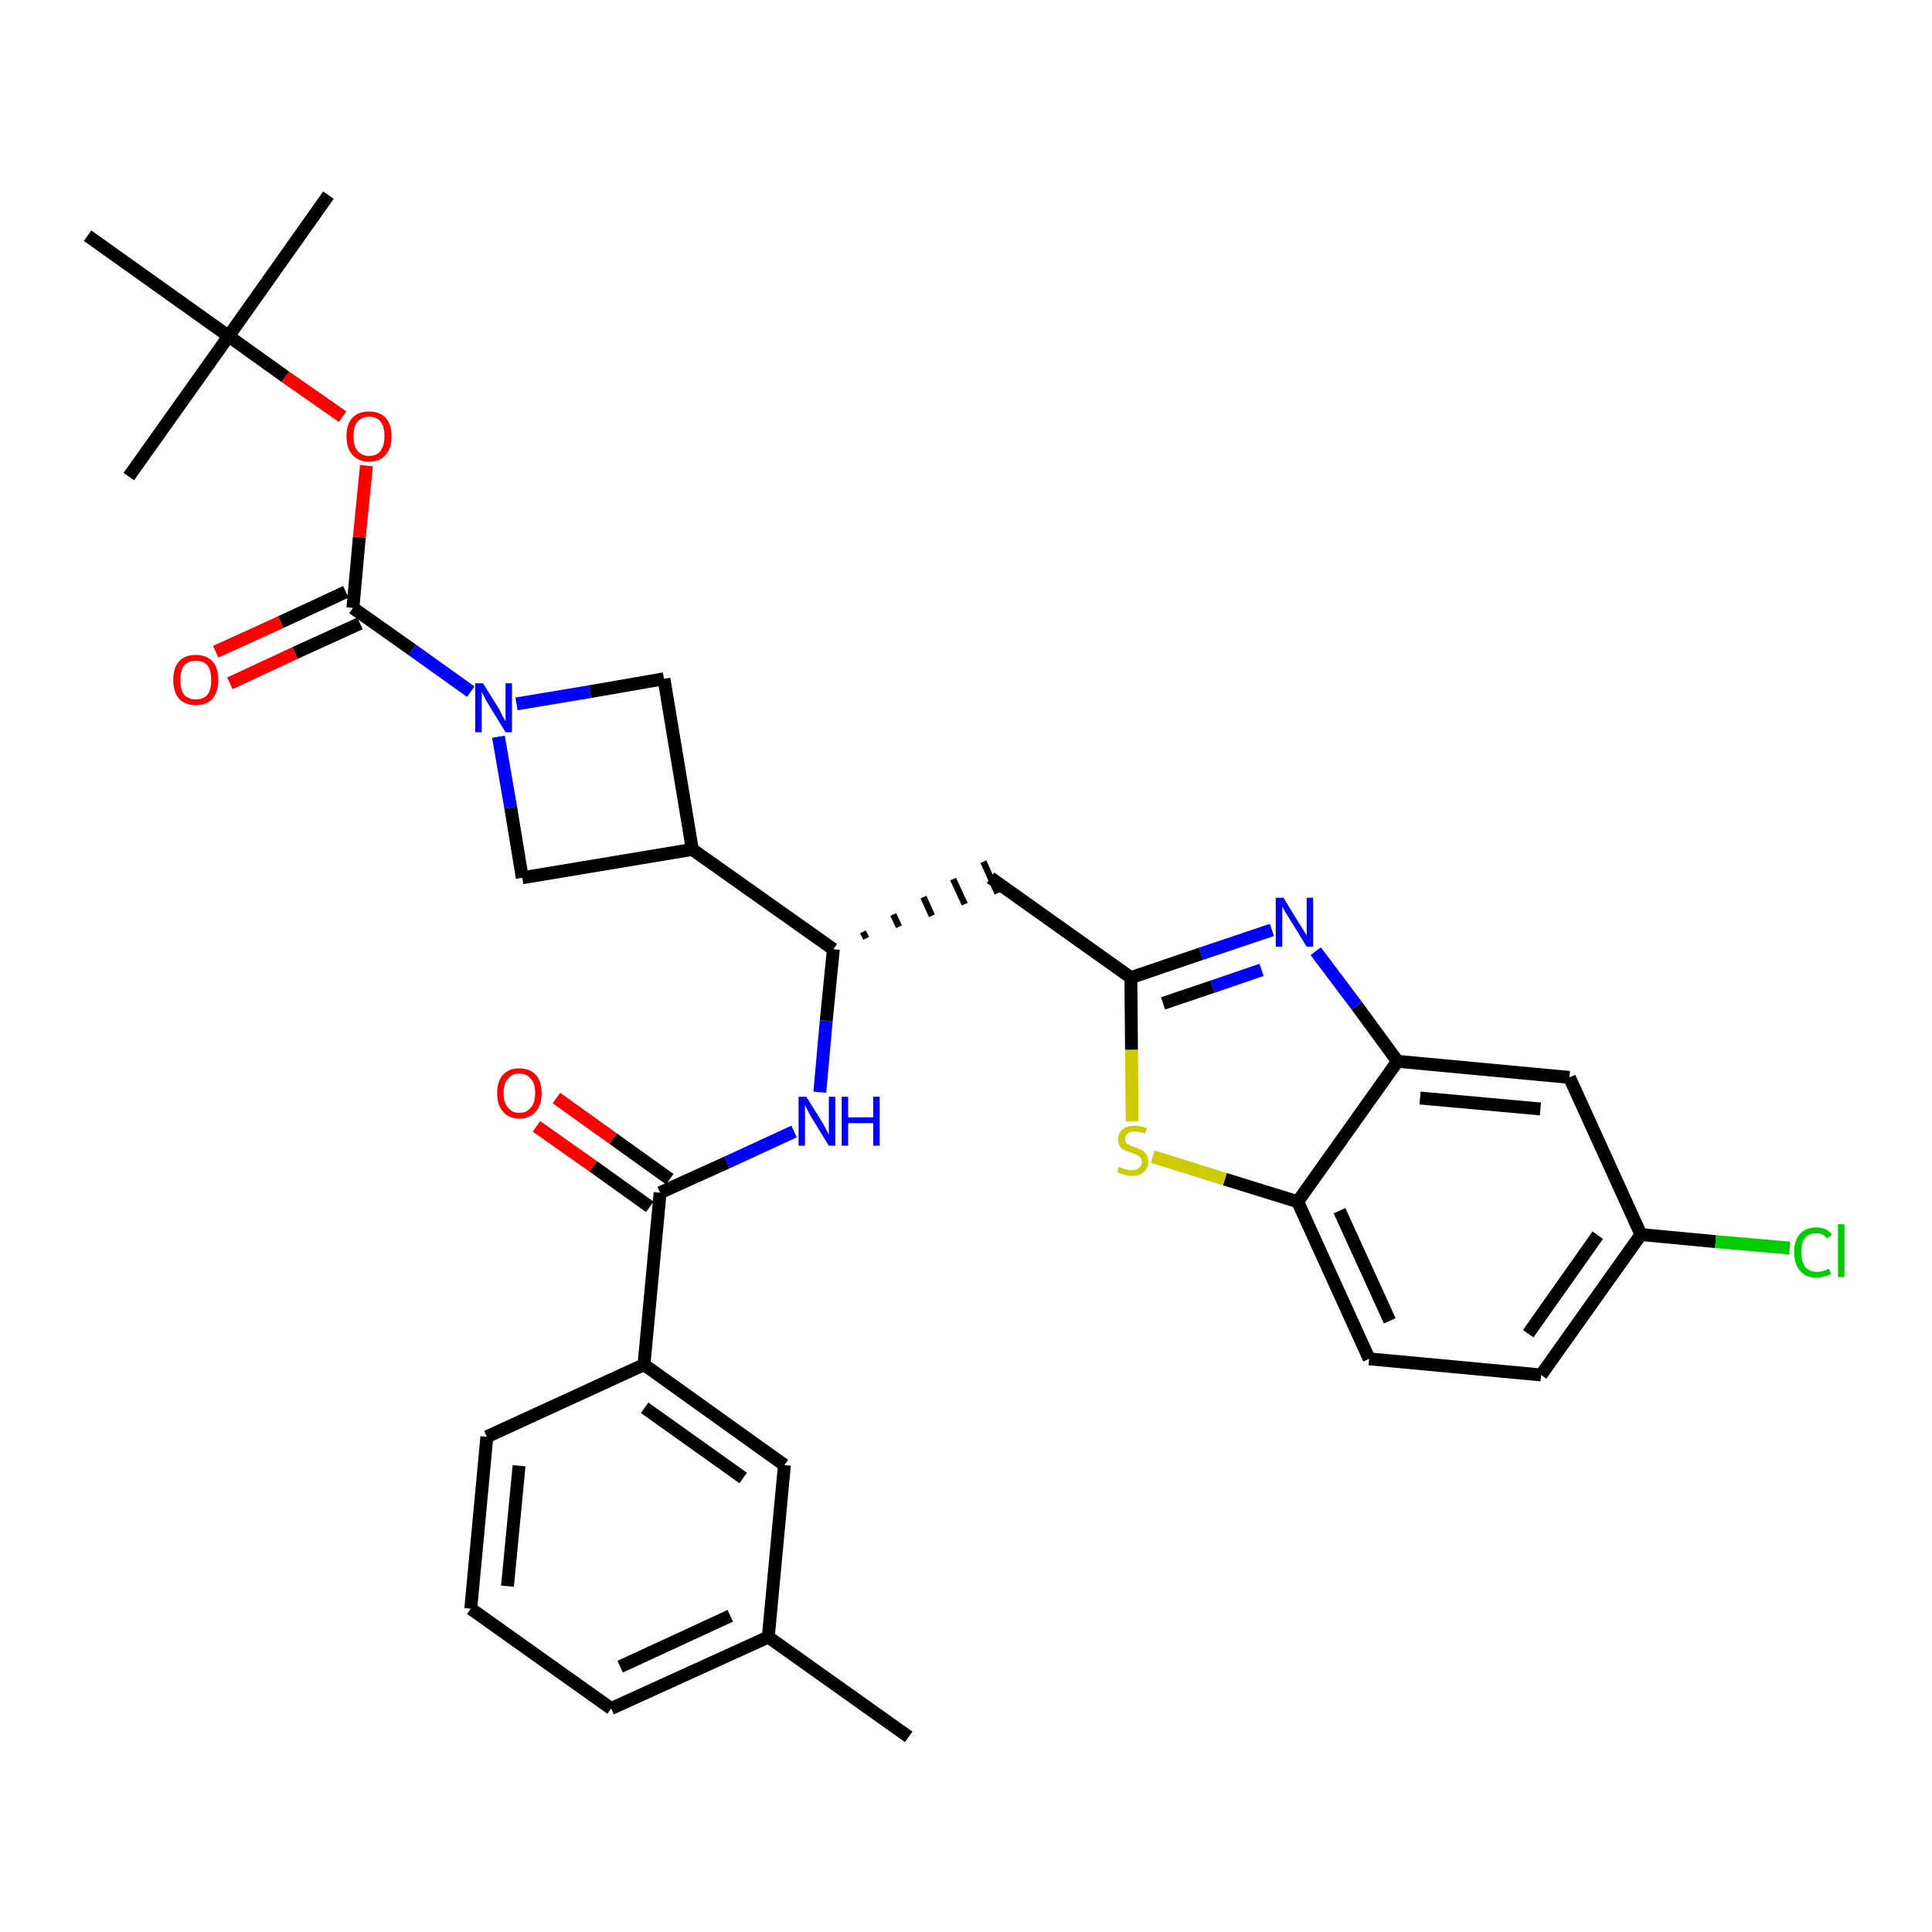 <?xml version='1.0' encoding='iso-8859-1'?>
<svg version='1.1' baseProfile='full'
              xmlns='http://www.w3.org/2000/svg'
                      xmlns:rdkit='http://www.rdkit.org/xml'
                      xmlns:xlink='http://www.w3.org/1999/xlink'
                  xml:space='preserve'
width='300px' height='300px' viewBox='0 0 300 300'>
<!-- END OF HEADER -->
<path class='bond-0 atom-0 atom-1' d='M 141.1,269.7 L 119.3,254.2' style='fill:none;fill-rule:evenodd;stroke:#000000;stroke-width:2.0px;stroke-linecap:butt;stroke-linejoin:miter;stroke-opacity:1' />
<path class='bond-1 atom-1 atom-2' d='M 119.3,254.2 L 94.9,265.3' style='fill:none;fill-rule:evenodd;stroke:#000000;stroke-width:2.0px;stroke-linecap:butt;stroke-linejoin:miter;stroke-opacity:1' />
<path class='bond-1 atom-1 atom-2' d='M 113.4,250.9 L 96.3,258.8' style='fill:none;fill-rule:evenodd;stroke:#000000;stroke-width:2.0px;stroke-linecap:butt;stroke-linejoin:miter;stroke-opacity:1' />
<path class='bond-32 atom-32 atom-1' d='M 121.8,227.5 L 119.3,254.2' style='fill:none;fill-rule:evenodd;stroke:#000000;stroke-width:2.0px;stroke-linecap:butt;stroke-linejoin:miter;stroke-opacity:1' />
<path class='bond-2 atom-2 atom-3' d='M 94.9,265.3 L 73.1,249.8' style='fill:none;fill-rule:evenodd;stroke:#000000;stroke-width:2.0px;stroke-linecap:butt;stroke-linejoin:miter;stroke-opacity:1' />
<path class='bond-3 atom-3 atom-4' d='M 73.1,249.8 L 75.6,223.1' style='fill:none;fill-rule:evenodd;stroke:#000000;stroke-width:2.0px;stroke-linecap:butt;stroke-linejoin:miter;stroke-opacity:1' />
<path class='bond-3 atom-3 atom-4' d='M 78.8,246.3 L 80.6,227.6' style='fill:none;fill-rule:evenodd;stroke:#000000;stroke-width:2.0px;stroke-linecap:butt;stroke-linejoin:miter;stroke-opacity:1' />
<path class='bond-4 atom-4 atom-5' d='M 75.6,223.1 L 100.0,211.9' style='fill:none;fill-rule:evenodd;stroke:#000000;stroke-width:2.0px;stroke-linecap:butt;stroke-linejoin:miter;stroke-opacity:1' />
<path class='bond-5 atom-5 atom-6' d='M 100.0,211.9 L 102.5,185.2' style='fill:none;fill-rule:evenodd;stroke:#000000;stroke-width:2.0px;stroke-linecap:butt;stroke-linejoin:miter;stroke-opacity:1' />
<path class='bond-31 atom-5 atom-32' d='M 100.0,211.9 L 121.8,227.5' style='fill:none;fill-rule:evenodd;stroke:#000000;stroke-width:2.0px;stroke-linecap:butt;stroke-linejoin:miter;stroke-opacity:1' />
<path class='bond-31 atom-5 atom-32' d='M 100.1,218.6 L 115.4,229.5' style='fill:none;fill-rule:evenodd;stroke:#000000;stroke-width:2.0px;stroke-linecap:butt;stroke-linejoin:miter;stroke-opacity:1' />
<path class='bond-6 atom-6 atom-7' d='M 104.0,183.1 L 95.2,176.8' style='fill:none;fill-rule:evenodd;stroke:#000000;stroke-width:2.0px;stroke-linecap:butt;stroke-linejoin:miter;stroke-opacity:1' />
<path class='bond-6 atom-6 atom-7' d='M 95.2,176.8 L 86.4,170.5' style='fill:none;fill-rule:evenodd;stroke:#FF0000;stroke-width:2.0px;stroke-linecap:butt;stroke-linejoin:miter;stroke-opacity:1' />
<path class='bond-6 atom-6 atom-7' d='M 100.9,187.4 L 92.1,181.1' style='fill:none;fill-rule:evenodd;stroke:#000000;stroke-width:2.0px;stroke-linecap:butt;stroke-linejoin:miter;stroke-opacity:1' />
<path class='bond-6 atom-6 atom-7' d='M 92.1,181.1 L 83.3,174.9' style='fill:none;fill-rule:evenodd;stroke:#FF0000;stroke-width:2.0px;stroke-linecap:butt;stroke-linejoin:miter;stroke-opacity:1' />
<path class='bond-7 atom-6 atom-8' d='M 102.5,185.2 L 112.9,180.5' style='fill:none;fill-rule:evenodd;stroke:#000000;stroke-width:2.0px;stroke-linecap:butt;stroke-linejoin:miter;stroke-opacity:1' />
<path class='bond-7 atom-6 atom-8' d='M 112.9,180.5 L 123.3,175.7' style='fill:none;fill-rule:evenodd;stroke:#0000FF;stroke-width:2.0px;stroke-linecap:butt;stroke-linejoin:miter;stroke-opacity:1' />
<path class='bond-8 atom-8 atom-9' d='M 127.3,169.6 L 128.3,158.5' style='fill:none;fill-rule:evenodd;stroke:#0000FF;stroke-width:2.0px;stroke-linecap:butt;stroke-linejoin:miter;stroke-opacity:1' />
<path class='bond-8 atom-8 atom-9' d='M 128.3,158.5 L 129.4,147.4' style='fill:none;fill-rule:evenodd;stroke:#000000;stroke-width:2.0px;stroke-linecap:butt;stroke-linejoin:miter;stroke-opacity:1' />
<path class='bond-9 atom-9 atom-10' d='M 134.5,145.7 L 134.0,144.7' style='fill:none;fill-rule:evenodd;stroke:#000000;stroke-width:1.0px;stroke-linecap:butt;stroke-linejoin:miter;stroke-opacity:1' />
<path class='bond-9 atom-9 atom-10' d='M 139.6,143.9 L 138.7,142.0' style='fill:none;fill-rule:evenodd;stroke:#000000;stroke-width:1.0px;stroke-linecap:butt;stroke-linejoin:miter;stroke-opacity:1' />
<path class='bond-9 atom-9 atom-10' d='M 144.7,142.2 L 143.4,139.3' style='fill:none;fill-rule:evenodd;stroke:#000000;stroke-width:1.0px;stroke-linecap:butt;stroke-linejoin:miter;stroke-opacity:1' />
<path class='bond-9 atom-9 atom-10' d='M 149.8,140.4 L 148.0,136.5' style='fill:none;fill-rule:evenodd;stroke:#000000;stroke-width:1.0px;stroke-linecap:butt;stroke-linejoin:miter;stroke-opacity:1' />
<path class='bond-9 atom-9 atom-10' d='M 154.9,138.7 L 152.7,133.8' style='fill:none;fill-rule:evenodd;stroke:#000000;stroke-width:1.0px;stroke-linecap:butt;stroke-linejoin:miter;stroke-opacity:1' />
<path class='bond-20 atom-9 atom-21' d='M 129.4,147.4 L 107.5,131.9' style='fill:none;fill-rule:evenodd;stroke:#000000;stroke-width:2.0px;stroke-linecap:butt;stroke-linejoin:miter;stroke-opacity:1' />
<path class='bond-10 atom-10 atom-11' d='M 153.8,136.3 L 175.6,151.8' style='fill:none;fill-rule:evenodd;stroke:#000000;stroke-width:2.0px;stroke-linecap:butt;stroke-linejoin:miter;stroke-opacity:1' />
<path class='bond-11 atom-11 atom-12' d='M 175.6,151.8 L 186.5,148.1' style='fill:none;fill-rule:evenodd;stroke:#000000;stroke-width:2.0px;stroke-linecap:butt;stroke-linejoin:miter;stroke-opacity:1' />
<path class='bond-11 atom-11 atom-12' d='M 186.5,148.1 L 197.5,144.4' style='fill:none;fill-rule:evenodd;stroke:#0000FF;stroke-width:2.0px;stroke-linecap:butt;stroke-linejoin:miter;stroke-opacity:1' />
<path class='bond-11 atom-11 atom-12' d='M 180.6,155.8 L 188.3,153.2' style='fill:none;fill-rule:evenodd;stroke:#000000;stroke-width:2.0px;stroke-linecap:butt;stroke-linejoin:miter;stroke-opacity:1' />
<path class='bond-11 atom-11 atom-12' d='M 188.3,153.2 L 195.9,150.6' style='fill:none;fill-rule:evenodd;stroke:#0000FF;stroke-width:2.0px;stroke-linecap:butt;stroke-linejoin:miter;stroke-opacity:1' />
<path class='bond-33 atom-20 atom-11' d='M 175.8,174.1 L 175.7,163.0' style='fill:none;fill-rule:evenodd;stroke:#CCCC00;stroke-width:2.0px;stroke-linecap:butt;stroke-linejoin:miter;stroke-opacity:1' />
<path class='bond-33 atom-20 atom-11' d='M 175.7,163.0 L 175.6,151.8' style='fill:none;fill-rule:evenodd;stroke:#000000;stroke-width:2.0px;stroke-linecap:butt;stroke-linejoin:miter;stroke-opacity:1' />
<path class='bond-12 atom-12 atom-13' d='M 204.3,147.7 L 210.7,156.2' style='fill:none;fill-rule:evenodd;stroke:#0000FF;stroke-width:2.0px;stroke-linecap:butt;stroke-linejoin:miter;stroke-opacity:1' />
<path class='bond-12 atom-12 atom-13' d='M 210.7,156.2 L 217.0,164.8' style='fill:none;fill-rule:evenodd;stroke:#000000;stroke-width:2.0px;stroke-linecap:butt;stroke-linejoin:miter;stroke-opacity:1' />
<path class='bond-13 atom-13 atom-14' d='M 217.0,164.8 L 243.7,167.3' style='fill:none;fill-rule:evenodd;stroke:#000000;stroke-width:2.0px;stroke-linecap:butt;stroke-linejoin:miter;stroke-opacity:1' />
<path class='bond-13 atom-13 atom-14' d='M 220.5,170.5 L 239.2,172.2' style='fill:none;fill-rule:evenodd;stroke:#000000;stroke-width:2.0px;stroke-linecap:butt;stroke-linejoin:miter;stroke-opacity:1' />
<path class='bond-35 atom-19 atom-13' d='M 201.5,186.6 L 217.0,164.8' style='fill:none;fill-rule:evenodd;stroke:#000000;stroke-width:2.0px;stroke-linecap:butt;stroke-linejoin:miter;stroke-opacity:1' />
<path class='bond-14 atom-14 atom-15' d='M 243.7,167.3 L 254.8,191.7' style='fill:none;fill-rule:evenodd;stroke:#000000;stroke-width:2.0px;stroke-linecap:butt;stroke-linejoin:miter;stroke-opacity:1' />
<path class='bond-15 atom-15 atom-16' d='M 254.8,191.7 L 266.4,192.8' style='fill:none;fill-rule:evenodd;stroke:#000000;stroke-width:2.0px;stroke-linecap:butt;stroke-linejoin:miter;stroke-opacity:1' />
<path class='bond-15 atom-15 atom-16' d='M 266.4,192.8 L 277.9,193.8' style='fill:none;fill-rule:evenodd;stroke:#00CC00;stroke-width:2.0px;stroke-linecap:butt;stroke-linejoin:miter;stroke-opacity:1' />
<path class='bond-16 atom-15 atom-17' d='M 254.8,191.7 L 239.3,213.5' style='fill:none;fill-rule:evenodd;stroke:#000000;stroke-width:2.0px;stroke-linecap:butt;stroke-linejoin:miter;stroke-opacity:1' />
<path class='bond-16 atom-15 atom-17' d='M 248.1,191.8 L 237.3,207.1' style='fill:none;fill-rule:evenodd;stroke:#000000;stroke-width:2.0px;stroke-linecap:butt;stroke-linejoin:miter;stroke-opacity:1' />
<path class='bond-17 atom-17 atom-18' d='M 239.3,213.5 L 212.6,211.0' style='fill:none;fill-rule:evenodd;stroke:#000000;stroke-width:2.0px;stroke-linecap:butt;stroke-linejoin:miter;stroke-opacity:1' />
<path class='bond-18 atom-18 atom-19' d='M 212.6,211.0 L 201.5,186.6' style='fill:none;fill-rule:evenodd;stroke:#000000;stroke-width:2.0px;stroke-linecap:butt;stroke-linejoin:miter;stroke-opacity:1' />
<path class='bond-18 atom-18 atom-19' d='M 215.8,205.1 L 208.0,188.0' style='fill:none;fill-rule:evenodd;stroke:#000000;stroke-width:2.0px;stroke-linecap:butt;stroke-linejoin:miter;stroke-opacity:1' />
<path class='bond-19 atom-19 atom-20' d='M 201.5,186.6 L 190.2,183.1' style='fill:none;fill-rule:evenodd;stroke:#000000;stroke-width:2.0px;stroke-linecap:butt;stroke-linejoin:miter;stroke-opacity:1' />
<path class='bond-19 atom-19 atom-20' d='M 190.2,183.1 L 179.0,179.6' style='fill:none;fill-rule:evenodd;stroke:#CCCC00;stroke-width:2.0px;stroke-linecap:butt;stroke-linejoin:miter;stroke-opacity:1' />
<path class='bond-21 atom-21 atom-22' d='M 107.5,131.9 L 103.1,105.4' style='fill:none;fill-rule:evenodd;stroke:#000000;stroke-width:2.0px;stroke-linecap:butt;stroke-linejoin:miter;stroke-opacity:1' />
<path class='bond-34 atom-31 atom-21' d='M 81.1,136.3 L 107.5,131.9' style='fill:none;fill-rule:evenodd;stroke:#000000;stroke-width:2.0px;stroke-linecap:butt;stroke-linejoin:miter;stroke-opacity:1' />
<path class='bond-22 atom-22 atom-23' d='M 103.1,105.4 L 91.6,107.4' style='fill:none;fill-rule:evenodd;stroke:#000000;stroke-width:2.0px;stroke-linecap:butt;stroke-linejoin:miter;stroke-opacity:1' />
<path class='bond-22 atom-22 atom-23' d='M 91.6,107.4 L 80.2,109.3' style='fill:none;fill-rule:evenodd;stroke:#0000FF;stroke-width:2.0px;stroke-linecap:butt;stroke-linejoin:miter;stroke-opacity:1' />
<path class='bond-23 atom-23 atom-24' d='M 73.1,107.4 L 64.0,100.9' style='fill:none;fill-rule:evenodd;stroke:#0000FF;stroke-width:2.0px;stroke-linecap:butt;stroke-linejoin:miter;stroke-opacity:1' />
<path class='bond-23 atom-23 atom-24' d='M 64.0,100.9 L 54.8,94.4' style='fill:none;fill-rule:evenodd;stroke:#000000;stroke-width:2.0px;stroke-linecap:butt;stroke-linejoin:miter;stroke-opacity:1' />
<path class='bond-30 atom-23 atom-31' d='M 77.4,114.4 L 79.3,125.4' style='fill:none;fill-rule:evenodd;stroke:#0000FF;stroke-width:2.0px;stroke-linecap:butt;stroke-linejoin:miter;stroke-opacity:1' />
<path class='bond-30 atom-23 atom-31' d='M 79.3,125.4 L 81.1,136.3' style='fill:none;fill-rule:evenodd;stroke:#000000;stroke-width:2.0px;stroke-linecap:butt;stroke-linejoin:miter;stroke-opacity:1' />
<path class='bond-24 atom-24 atom-25' d='M 53.7,91.9 L 43.6,96.6' style='fill:none;fill-rule:evenodd;stroke:#000000;stroke-width:2.0px;stroke-linecap:butt;stroke-linejoin:miter;stroke-opacity:1' />
<path class='bond-24 atom-24 atom-25' d='M 43.6,96.6 L 33.5,101.2' style='fill:none;fill-rule:evenodd;stroke:#FF0000;stroke-width:2.0px;stroke-linecap:butt;stroke-linejoin:miter;stroke-opacity:1' />
<path class='bond-24 atom-24 atom-25' d='M 55.9,96.8 L 45.8,101.4' style='fill:none;fill-rule:evenodd;stroke:#000000;stroke-width:2.0px;stroke-linecap:butt;stroke-linejoin:miter;stroke-opacity:1' />
<path class='bond-24 atom-24 atom-25' d='M 45.8,101.4 L 35.7,106.1' style='fill:none;fill-rule:evenodd;stroke:#FF0000;stroke-width:2.0px;stroke-linecap:butt;stroke-linejoin:miter;stroke-opacity:1' />
<path class='bond-25 atom-24 atom-26' d='M 54.8,94.4 L 55.8,83.4' style='fill:none;fill-rule:evenodd;stroke:#000000;stroke-width:2.0px;stroke-linecap:butt;stroke-linejoin:miter;stroke-opacity:1' />
<path class='bond-25 atom-24 atom-26' d='M 55.8,83.4 L 56.9,72.3' style='fill:none;fill-rule:evenodd;stroke:#FF0000;stroke-width:2.0px;stroke-linecap:butt;stroke-linejoin:miter;stroke-opacity:1' />
<path class='bond-26 atom-26 atom-27' d='M 53.2,64.7 L 44.3,58.5' style='fill:none;fill-rule:evenodd;stroke:#FF0000;stroke-width:2.0px;stroke-linecap:butt;stroke-linejoin:miter;stroke-opacity:1' />
<path class='bond-26 atom-26 atom-27' d='M 44.3,58.5 L 35.5,52.2' style='fill:none;fill-rule:evenodd;stroke:#000000;stroke-width:2.0px;stroke-linecap:butt;stroke-linejoin:miter;stroke-opacity:1' />
<path class='bond-27 atom-27 atom-28' d='M 35.5,52.2 L 51.0,30.3' style='fill:none;fill-rule:evenodd;stroke:#000000;stroke-width:2.0px;stroke-linecap:butt;stroke-linejoin:miter;stroke-opacity:1' />
<path class='bond-28 atom-27 atom-29' d='M 35.5,52.2 L 20.0,74.0' style='fill:none;fill-rule:evenodd;stroke:#000000;stroke-width:2.0px;stroke-linecap:butt;stroke-linejoin:miter;stroke-opacity:1' />
<path class='bond-29 atom-27 atom-30' d='M 35.5,52.2 L 13.6,36.6' style='fill:none;fill-rule:evenodd;stroke:#000000;stroke-width:2.0px;stroke-linecap:butt;stroke-linejoin:miter;stroke-opacity:1' />
<path  class='atom-7' d='M 77.2 169.7
Q 77.2 167.9, 78.1 166.9
Q 79.0 165.9, 80.6 165.9
Q 82.3 165.9, 83.2 166.9
Q 84.1 167.9, 84.1 169.7
Q 84.1 171.6, 83.2 172.6
Q 82.3 173.7, 80.6 173.7
Q 79.0 173.7, 78.1 172.6
Q 77.2 171.6, 77.2 169.7
M 80.6 172.8
Q 81.8 172.8, 82.4 172.0
Q 83.1 171.3, 83.1 169.7
Q 83.1 168.2, 82.4 167.5
Q 81.8 166.7, 80.6 166.7
Q 79.5 166.7, 78.9 167.5
Q 78.2 168.2, 78.2 169.7
Q 78.2 171.3, 78.9 172.0
Q 79.5 172.8, 80.6 172.8
' fill='#FF0000'/>
<path  class='atom-8' d='M 125.2 170.3
L 127.7 174.3
Q 127.9 174.7, 128.3 175.4
Q 128.7 176.2, 128.7 176.2
L 128.7 170.3
L 129.7 170.3
L 129.7 177.9
L 128.7 177.9
L 126.0 173.5
Q 125.7 173.0, 125.4 172.4
Q 125.1 171.8, 125.0 171.6
L 125.0 177.9
L 124.0 177.9
L 124.0 170.3
L 125.2 170.3
' fill='#0000FF'/>
<path  class='atom-8' d='M 130.7 170.3
L 131.7 170.3
L 131.7 173.5
L 135.6 173.5
L 135.6 170.3
L 136.6 170.3
L 136.6 177.9
L 135.6 177.9
L 135.6 174.4
L 131.7 174.4
L 131.7 177.9
L 130.7 177.9
L 130.7 170.3
' fill='#0000FF'/>
<path  class='atom-12' d='M 199.3 139.4
L 201.8 143.5
Q 202.1 143.9, 202.5 144.6
Q 202.9 145.3, 202.9 145.3
L 202.9 139.4
L 203.9 139.4
L 203.9 147.0
L 202.9 147.0
L 200.2 142.6
Q 199.9 142.1, 199.5 141.5
Q 199.2 140.9, 199.1 140.8
L 199.1 147.0
L 198.1 147.0
L 198.1 139.4
L 199.3 139.4
' fill='#0000FF'/>
<path  class='atom-16' d='M 278.6 194.4
Q 278.6 192.6, 279.5 191.6
Q 280.4 190.6, 282.1 190.6
Q 283.6 190.6, 284.5 191.7
L 283.7 192.3
Q 283.1 191.5, 282.1 191.5
Q 280.9 191.5, 280.3 192.2
Q 279.7 193.0, 279.7 194.4
Q 279.7 195.9, 280.3 196.7
Q 280.9 197.5, 282.2 197.5
Q 283.0 197.5, 284.0 197.0
L 284.3 197.8
Q 283.9 198.1, 283.3 198.2
Q 282.7 198.4, 282.0 198.4
Q 280.4 198.4, 279.5 197.3
Q 278.6 196.3, 278.6 194.4
' fill='#00CC00'/>
<path  class='atom-16' d='M 285.4 190.1
L 286.4 190.1
L 286.4 198.3
L 285.4 198.3
L 285.4 190.1
' fill='#00CC00'/>
<path  class='atom-20' d='M 173.7 181.2
Q 173.8 181.2, 174.2 181.4
Q 174.5 181.5, 174.9 181.6
Q 175.3 181.7, 175.7 181.7
Q 176.4 181.7, 176.8 181.4
Q 177.3 181.0, 177.3 180.4
Q 177.3 180.0, 177.1 179.7
Q 176.8 179.5, 176.5 179.3
Q 176.2 179.2, 175.7 179.0
Q 175.0 178.8, 174.6 178.6
Q 174.2 178.4, 173.9 178.0
Q 173.6 177.6, 173.6 176.9
Q 173.6 176.0, 174.3 175.4
Q 174.9 174.8, 176.2 174.8
Q 177.1 174.8, 178.1 175.2
L 177.8 176.0
Q 176.9 175.7, 176.2 175.7
Q 175.5 175.7, 175.1 176.0
Q 174.7 176.3, 174.7 176.8
Q 174.7 177.2, 174.9 177.5
Q 175.1 177.7, 175.4 177.8
Q 175.7 178.0, 176.2 178.1
Q 176.9 178.4, 177.3 178.6
Q 177.7 178.8, 178.0 179.2
Q 178.3 179.7, 178.3 180.4
Q 178.3 181.4, 177.6 182.0
Q 176.9 182.6, 175.8 182.6
Q 175.1 182.6, 174.6 182.4
Q 174.1 182.3, 173.5 182.0
L 173.7 181.2
' fill='#CCCC00'/>
<path  class='atom-23' d='M 75.0 106.1
L 77.5 110.1
Q 77.7 110.5, 78.1 111.3
Q 78.5 112.0, 78.5 112.0
L 78.5 106.1
L 79.5 106.1
L 79.5 113.7
L 78.5 113.7
L 75.8 109.3
Q 75.5 108.8, 75.2 108.2
Q 74.9 107.6, 74.8 107.4
L 74.8 113.7
L 73.8 113.7
L 73.8 106.1
L 75.0 106.1
' fill='#0000FF'/>
<path  class='atom-25' d='M 26.9 105.6
Q 26.9 103.7, 27.8 102.7
Q 28.7 101.7, 30.4 101.7
Q 32.1 101.7, 33.0 102.7
Q 33.9 103.7, 33.9 105.6
Q 33.9 107.4, 33.0 108.5
Q 32.1 109.5, 30.4 109.5
Q 28.8 109.5, 27.8 108.5
Q 26.9 107.4, 26.9 105.6
M 30.4 108.6
Q 31.6 108.6, 32.2 107.9
Q 32.8 107.1, 32.8 105.6
Q 32.8 104.1, 32.2 103.3
Q 31.6 102.6, 30.4 102.6
Q 29.3 102.6, 28.6 103.3
Q 28.0 104.1, 28.0 105.6
Q 28.0 107.1, 28.6 107.9
Q 29.3 108.6, 30.4 108.6
' fill='#FF0000'/>
<path  class='atom-26' d='M 53.8 67.7
Q 53.8 65.9, 54.7 64.9
Q 55.6 63.9, 57.3 63.9
Q 59.0 63.9, 59.9 64.9
Q 60.8 65.9, 60.8 67.7
Q 60.8 69.6, 59.9 70.6
Q 59.0 71.7, 57.3 71.7
Q 55.7 71.7, 54.7 70.6
Q 53.8 69.6, 53.8 67.7
M 57.3 70.8
Q 58.5 70.8, 59.1 70.0
Q 59.7 69.2, 59.7 67.7
Q 59.7 66.2, 59.1 65.5
Q 58.5 64.7, 57.3 64.7
Q 56.2 64.7, 55.5 65.5
Q 54.9 66.2, 54.9 67.7
Q 54.9 69.3, 55.5 70.0
Q 56.2 70.8, 57.3 70.8
' fill='#FF0000'/>
</svg>
